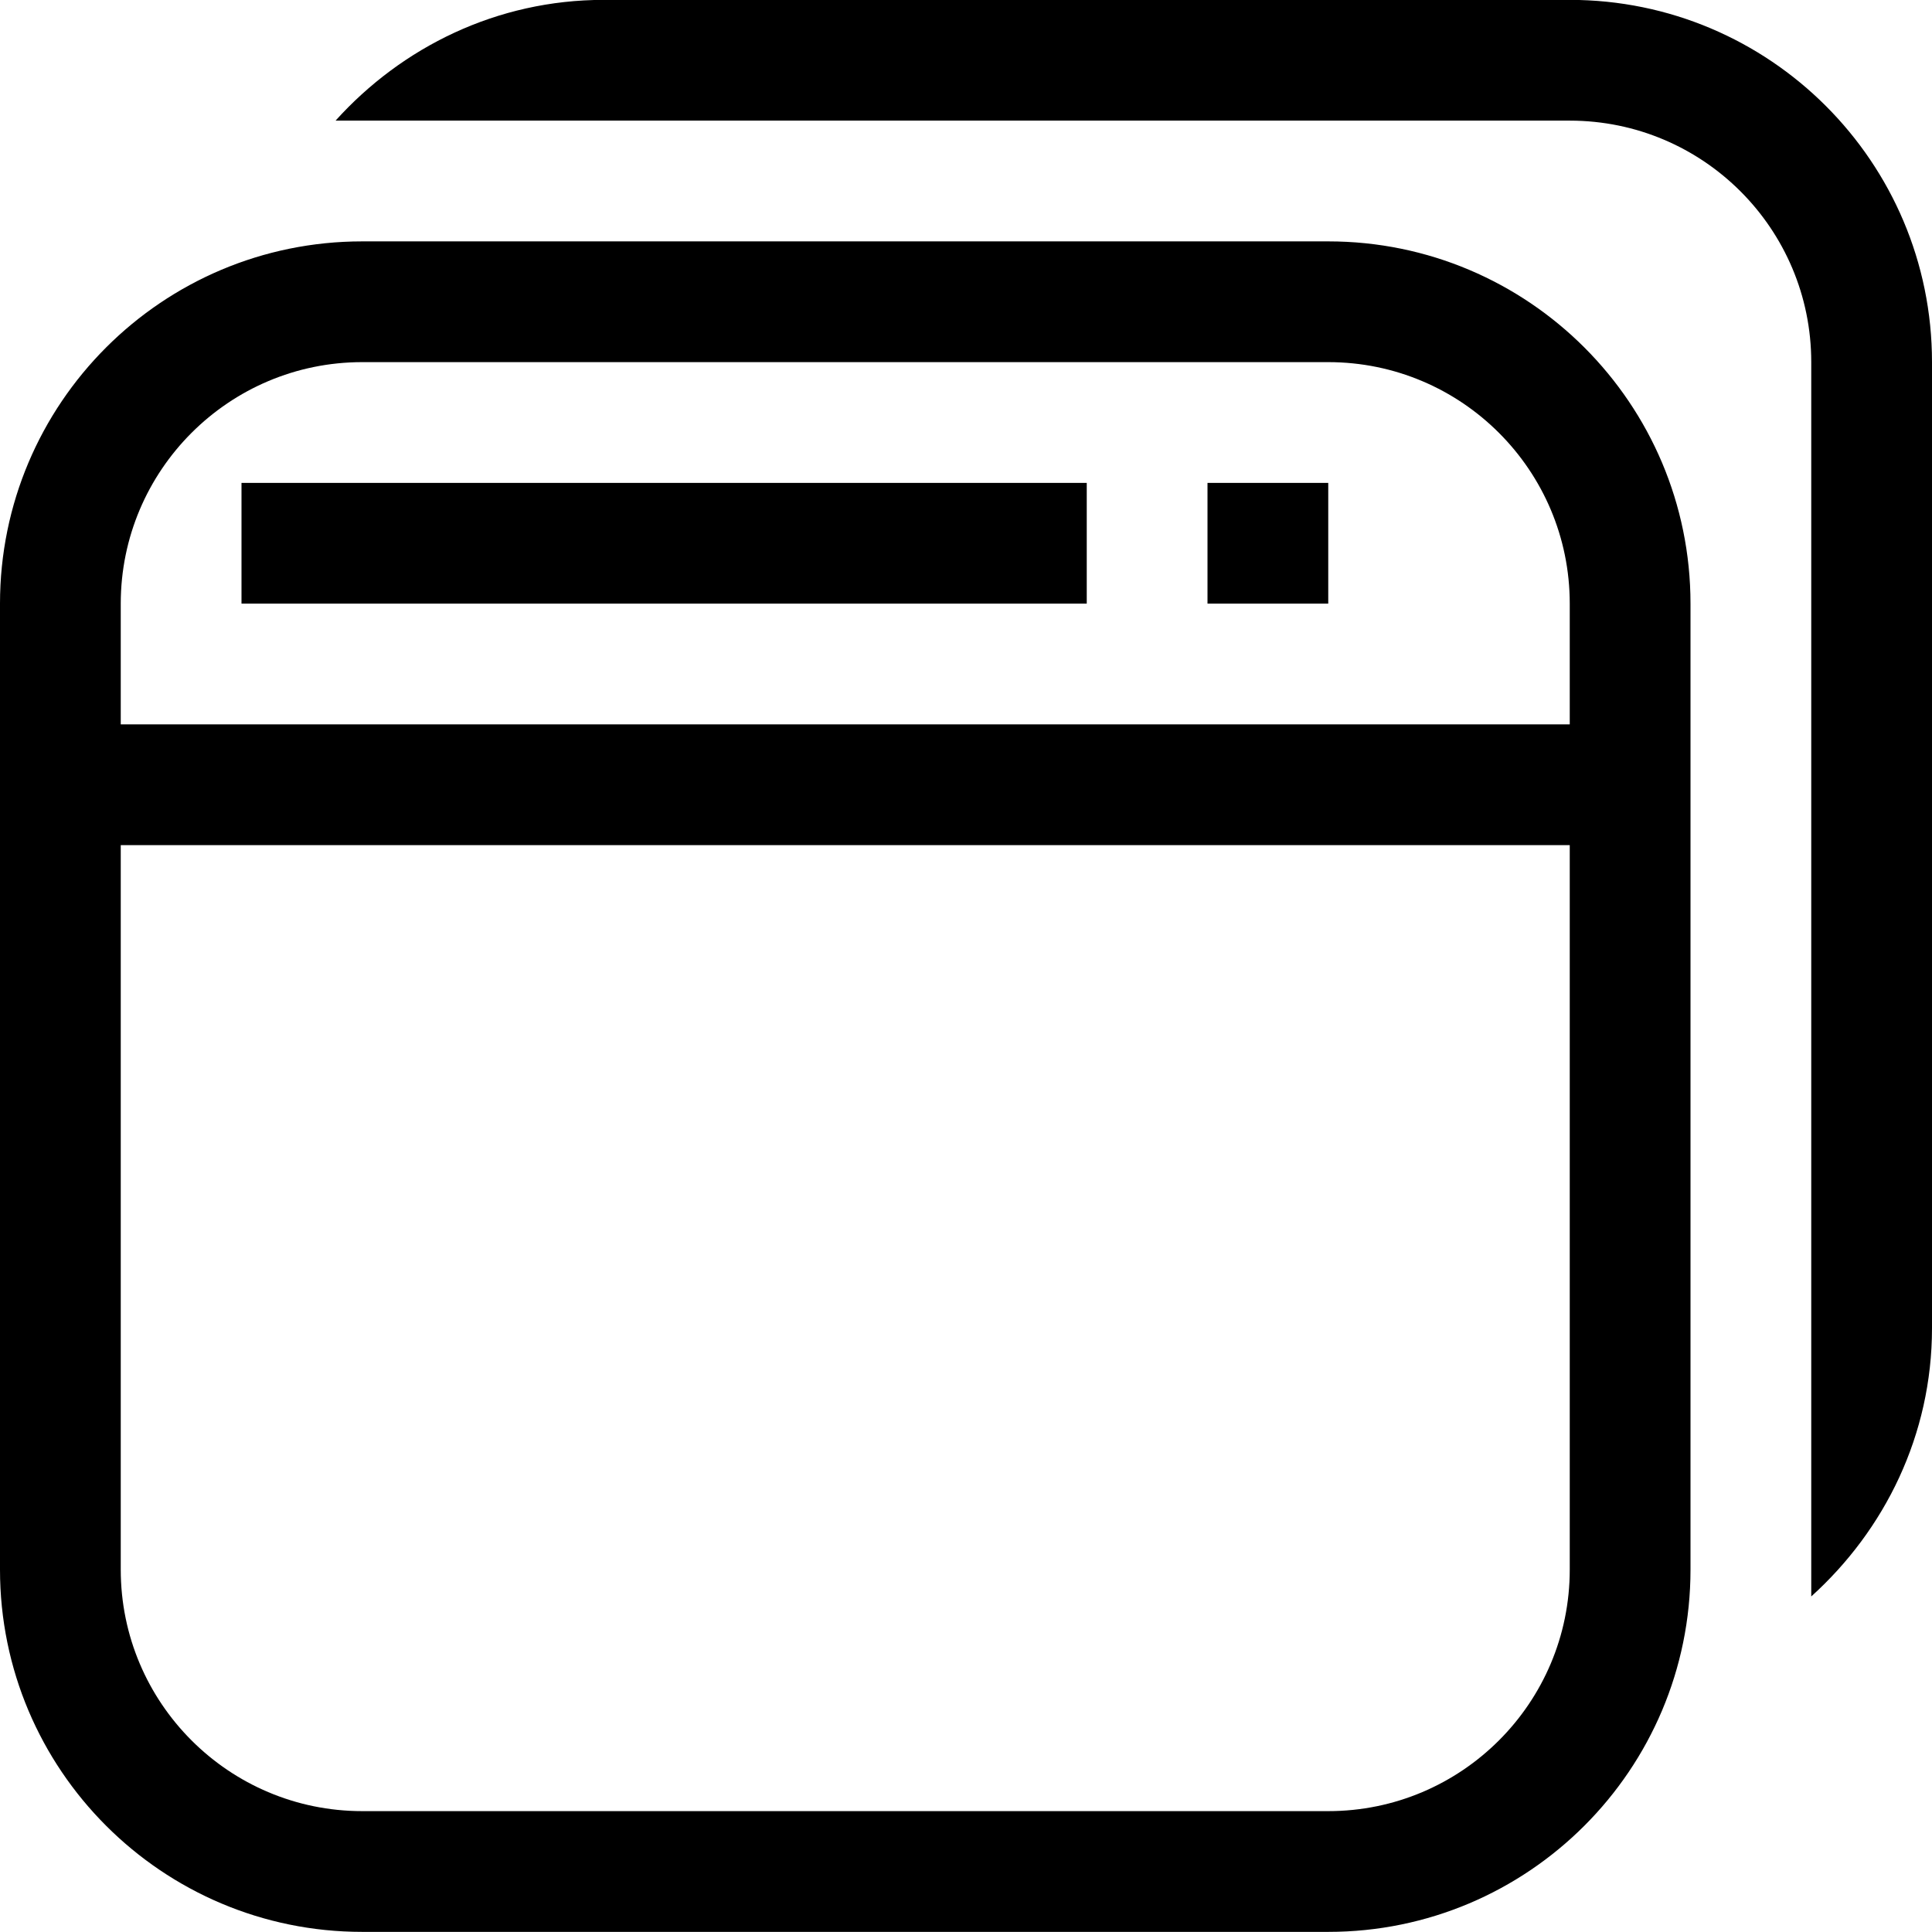 <?xml version="1.0" encoding="iso-8859-1"?>
<!-- Generator: Adobe Illustrator 16.0.0, SVG Export Plug-In . SVG Version: 6.00 Build 0)  -->
<!DOCTYPE svg PUBLIC "-//W3C//DTD SVG 1.1//EN" "http://www.w3.org/Graphics/SVG/1.1/DTD/svg11.dtd">
<svg version="1.1" xmlns="http://www.w3.org/2000/svg" xmlns:xlink="http://www.w3.org/1999/xlink" x="0px" y="0px" width="16px"
	 height="16px" viewBox="0 0 16 16" style="enable-background:new 0 0 16 16;" xml:space="preserve">
<g id="_x34_-web_-_browser_windows" style="enable-background:new    ;">
	<path d="M2,4.999h7v-1H2V4.999z M13-0.001H5c-0.885,0-1.672,0.391-2.221,1H13c1.104,0,2,0.895,2,2v8v2.222
		c0.609-0.55,1-1.337,1-2.222v-8C16,1.342,14.656-0.001,13-0.001z M10,4.999h1v-1h-1V4.999z M11,1.999H3c-1.657,0-3,1.343-3,3v1v1v6
		c0,1.656,1.343,3,3,3h8c1.656,0,3-1.344,3-3v-6v-1v-1C14,3.342,12.656,1.999,11,1.999z M13,12.999c0,1.104-0.896,2-2,2H3
		c-1.104,0-2-0.896-2-2v-6h12V12.999z M13,5.999H1v-1c0-1.104,0.896-2,2-2h8c1.104,0,2,0.896,2,2V5.999z"/>
</g>
<g id="Layer_1">
</g>
</svg>
